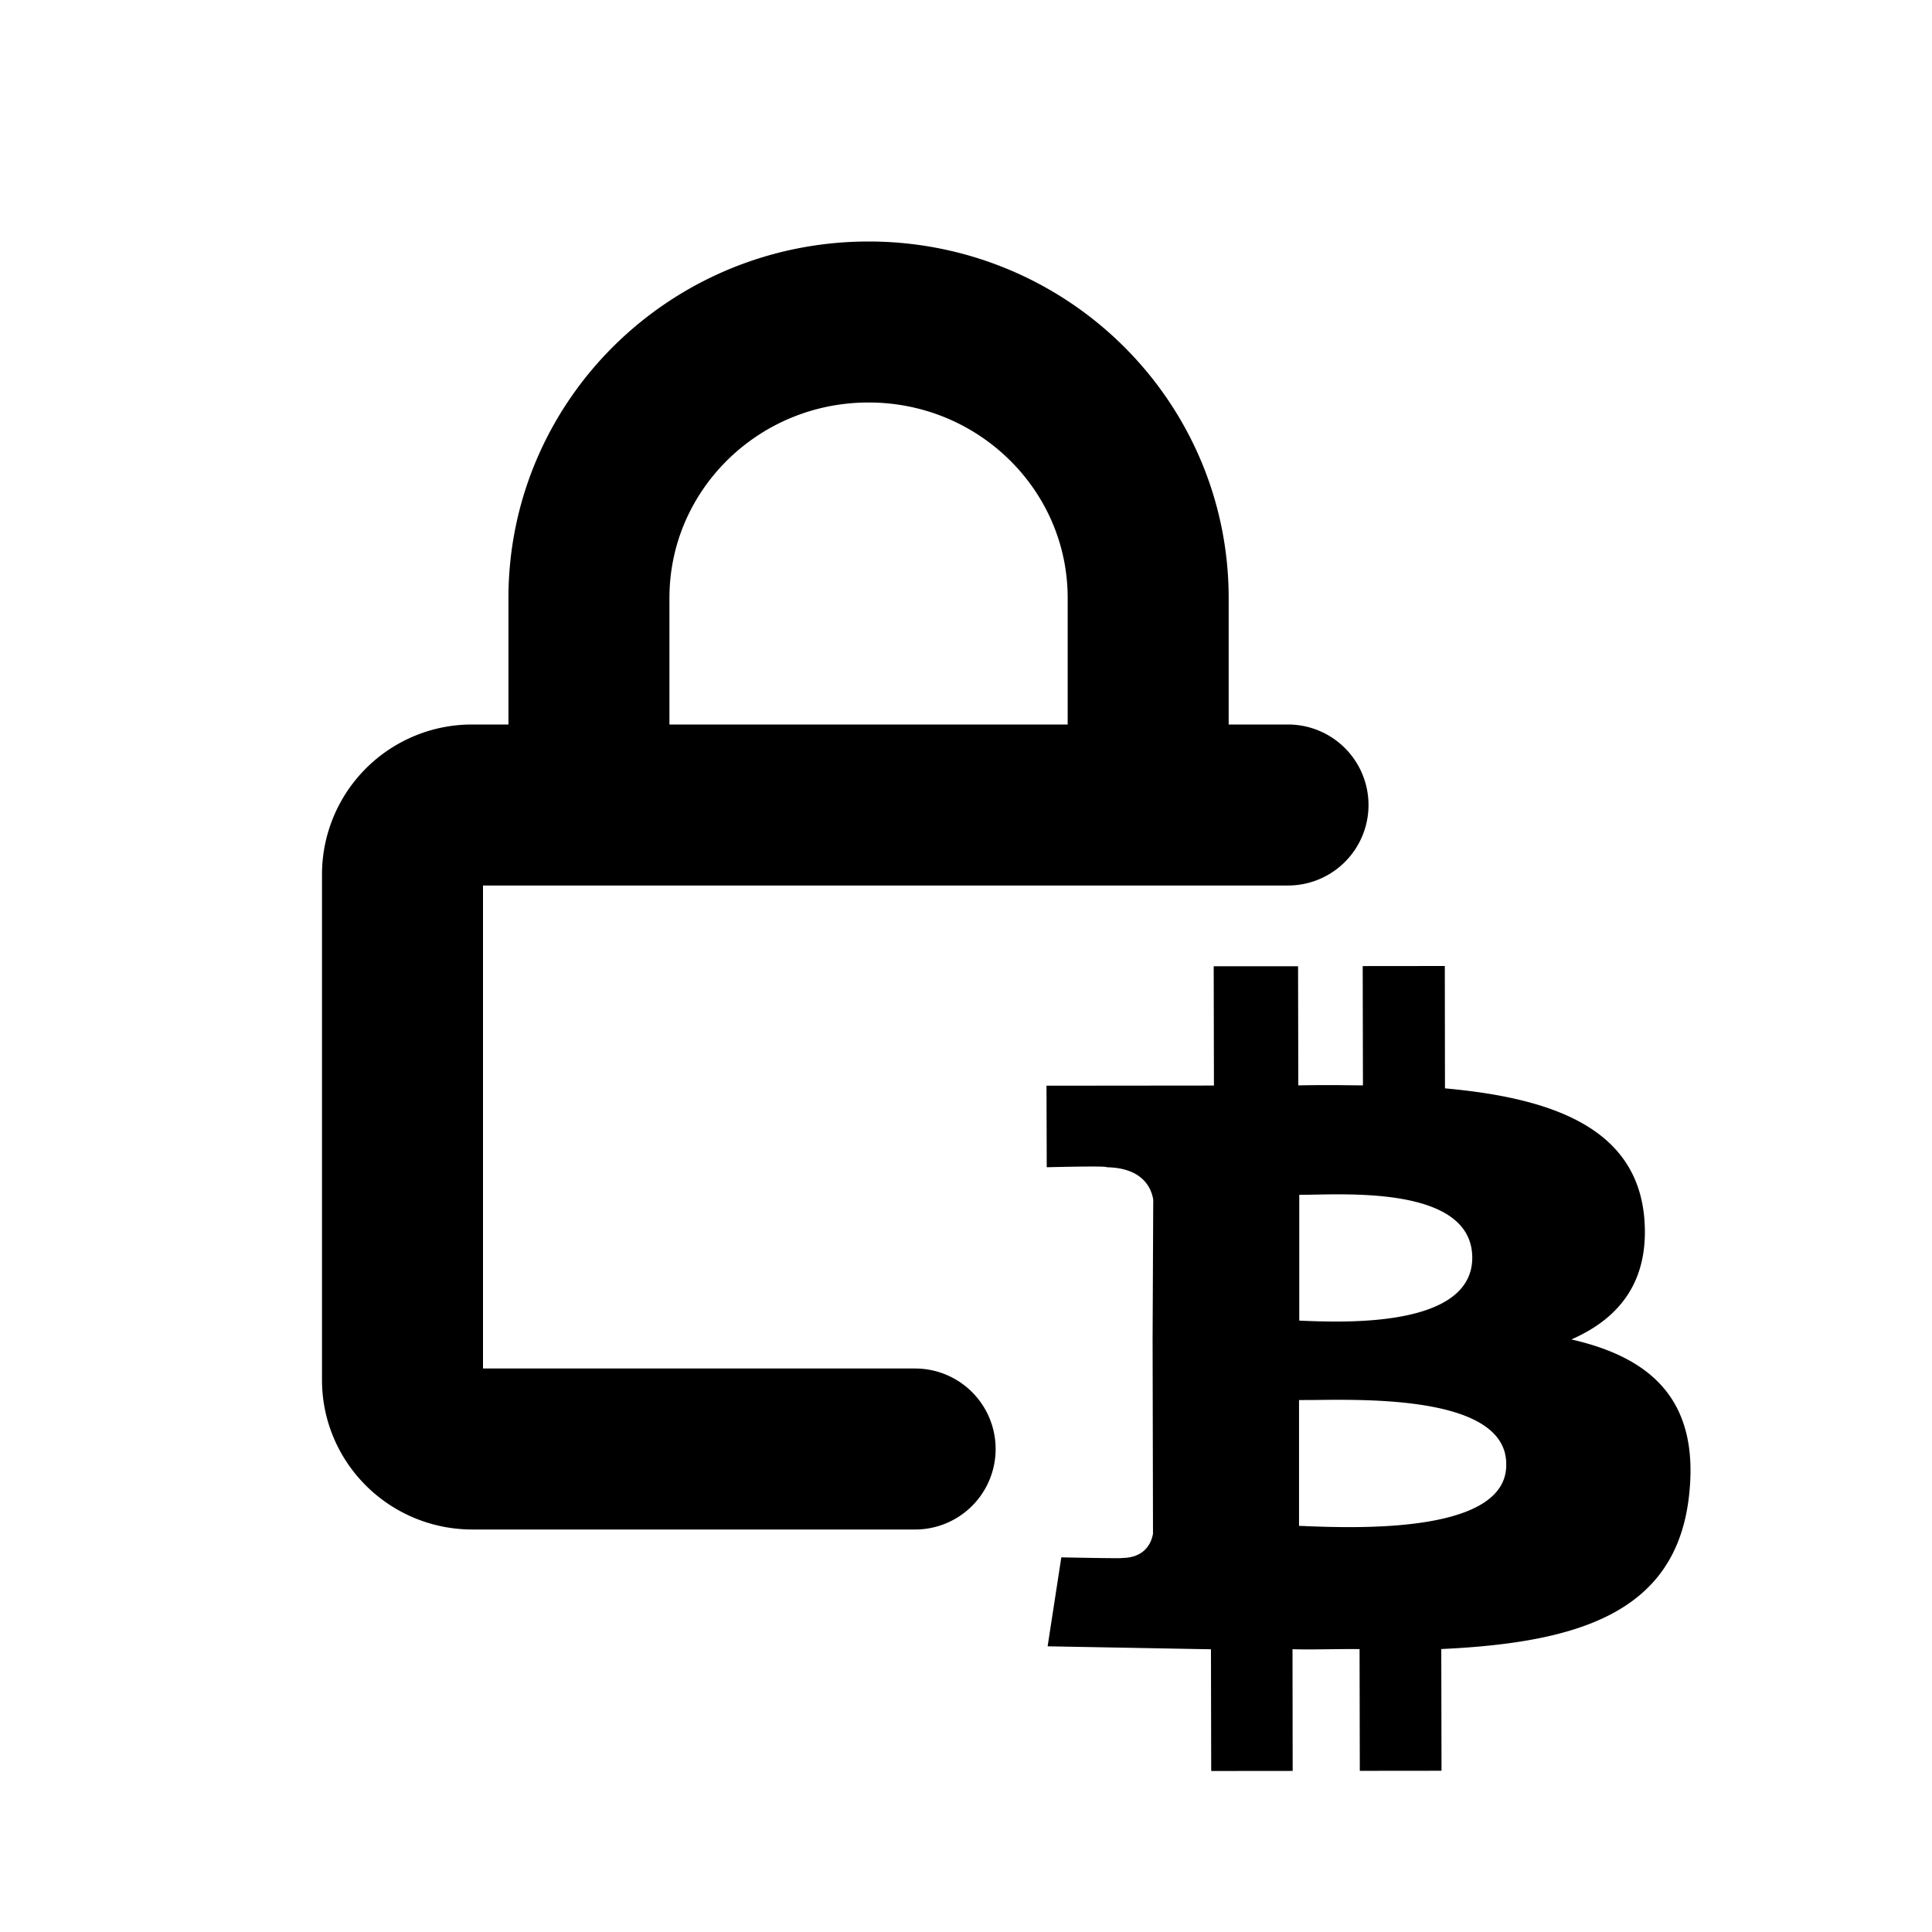 <svg xmlns="http://www.w3.org/2000/svg" width="24" height="24" fill="none" viewBox="0 0 24 24">
  <path stroke="currentColor" stroke-linecap="round" stroke-linejoin="round" stroke-width="2" d="M16 10H5.868a.863.863 0 0 0-.868.857v6.286c0 .473.389.857.868.857h5.5m2.895-8V7.429C14.263 5.535 12.708 4 10.79 4 8.87 4 7.316 5.535 7.316 7.429V10"/>
  <path fill="currentColor" fill-rule="evenodd" d="M20.423 15.1c-.114-1.094-1.151-1.461-2.473-1.58L17.948 12l-1.02.001.003 1.482-.2-.002a18.401 18.401 0 0 0-.603.002l-.003-1.48h-1.048l.003 1.482-2.08.002.003 1.013s.765-.02.743 0c.415.006.55.222.58.402l-.008 1.725.005 2.424c-.02.12-.104.301-.386.303.014.008-.753-.008-.753-.008l-.17 1.105 2.029.037.003 1.512 1.012-.001-.002-1.512c.164.005.329.002.488 0h.004c.118-.001.232-.003.341-.001l.003 1.512 1.015-.001-.003-1.512c1.723-.08 2.929-.461 3.08-1.926.124-1.169-.477-1.695-1.464-1.92.611-.267.981-.741.903-1.539Zm-4.239 1.307-.044-.002v-1.563c.05 0 .113 0 .187-.002.621-.012 1.96-.04 1.962.784-.002.866-1.575.804-2.105.783Zm.03 2.55-.077-.002v-1.563l.206-.001c.735-.009 2.376-.027 2.368.802.009.858-1.844.79-2.497.765Z" clip-rule="evenodd"/>
</svg>
